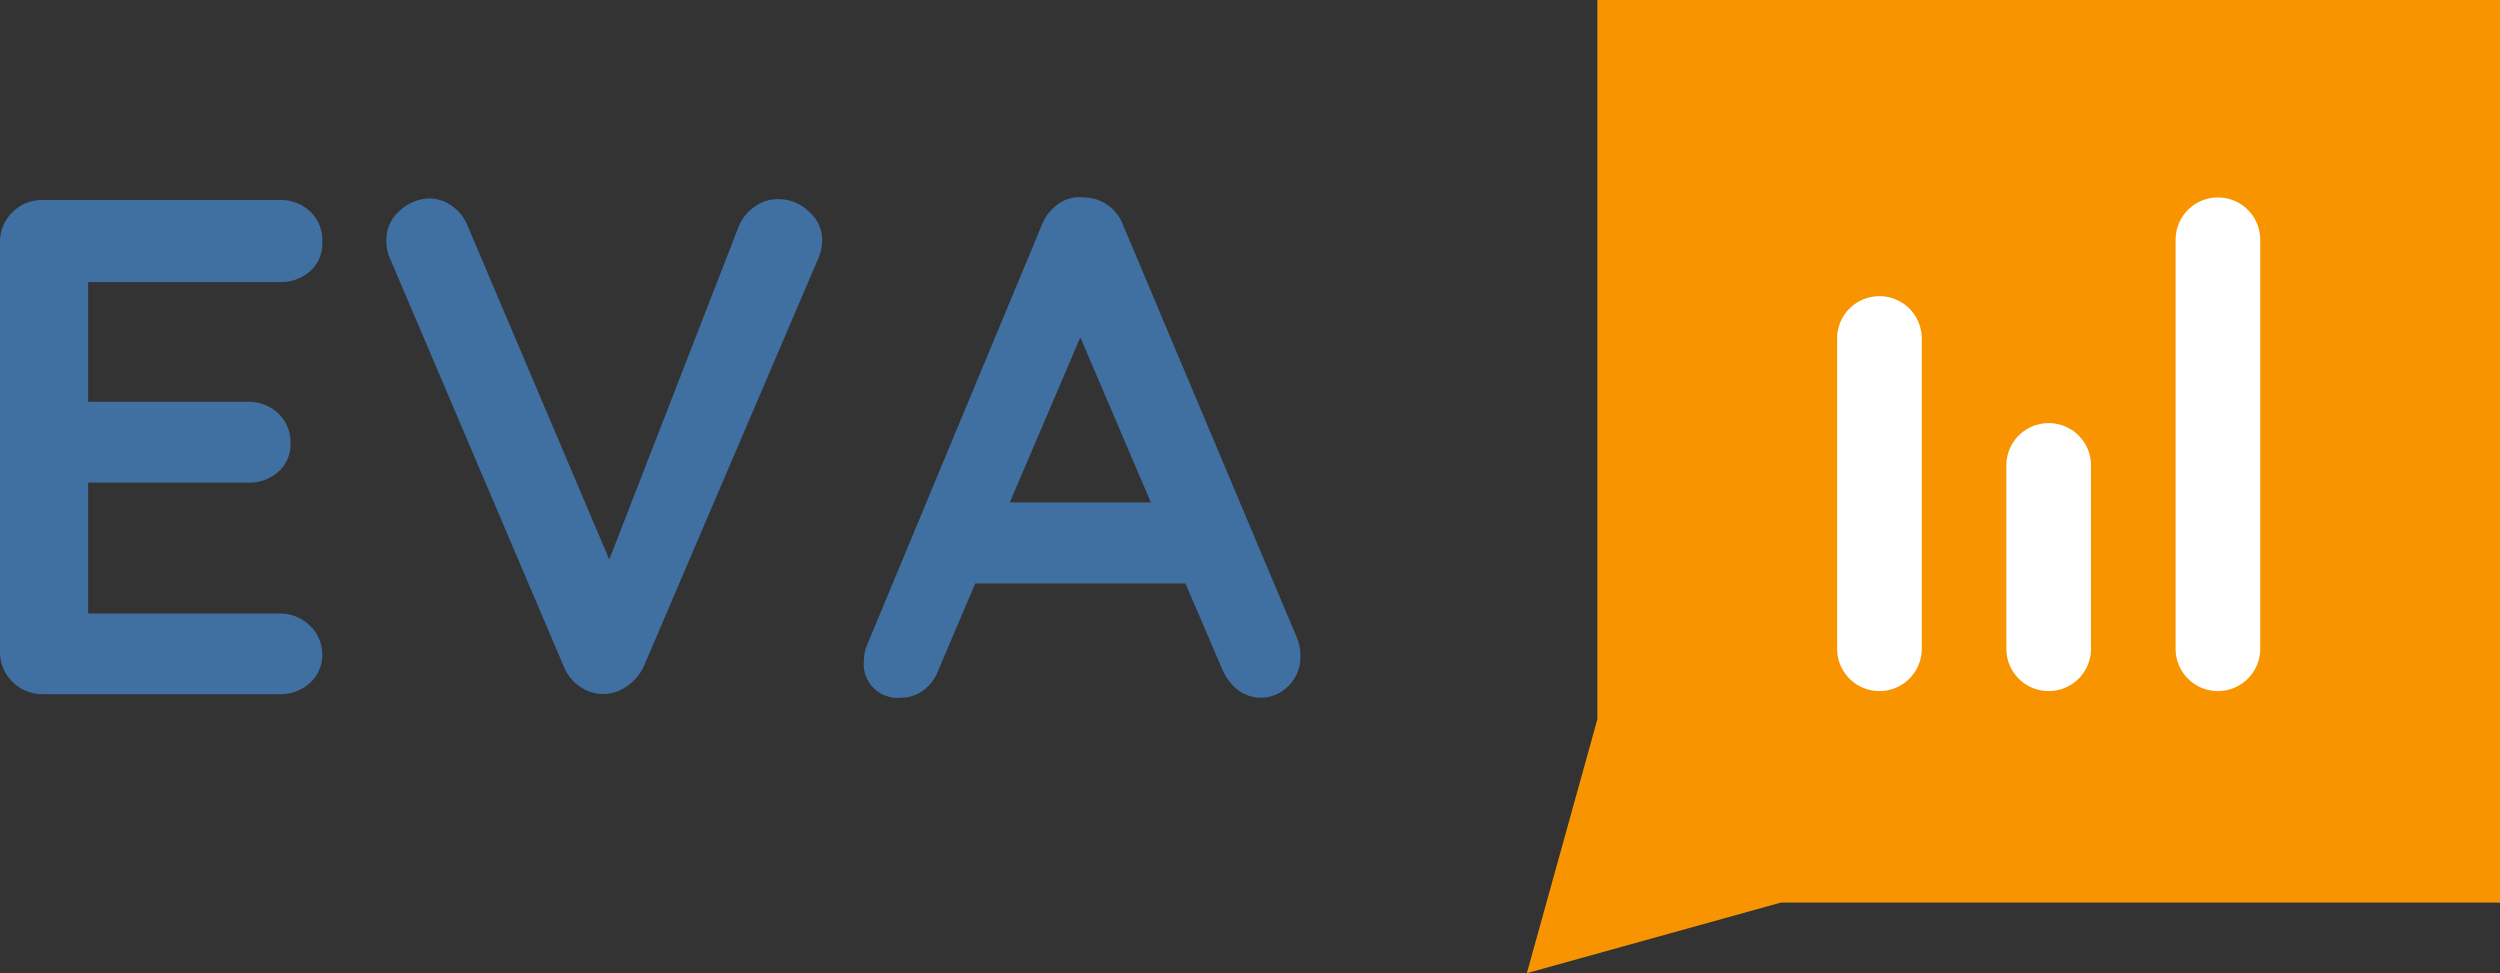 <svg xmlns="http://www.w3.org/2000/svg" viewBox="0 0 177.26 69"><rect x="0" y="0" width="177.26" height="69" fill="#333333" stroke="none"/><defs><style>.cls-1{fill:#406fa1;}.cls-1,.cls-2{fill-rule:evenodd;}.cls-2{fill:#f89400;}.cls-3{fill:#fff;}</style></defs><title>square</title><g id="Layer_2" data-name="Layer 2"><g id="Layer_1-2" data-name="Layer 1"><path class="cls-1" d="M55.15,14.12a2.78,2.78,0,0,0-1.6.5A3.2,3.2,0,0,0,52.4,16L43.2,39.67,33.15,16A3.13,3.13,0,0,0,32,14.57a2.78,2.78,0,0,0-1.6-.5,3.2,3.2,0,0,0-2,.82,2.68,2.68,0,0,0-1,2.18,2.76,2.76,0,0,0,.25,1.25L40,47.32a3.08,3.08,0,0,0,1.13,1.37,2.85,2.85,0,0,0,3.27,0,3.43,3.43,0,0,0,1.25-1.45L58,18.37a3.45,3.45,0,0,0,.3-1.35,2.69,2.69,0,0,0-.92-2A3.12,3.12,0,0,0,55.15,14.12ZM19.8,20a3.13,3.13,0,0,0,2.2-.78,2.6,2.6,0,0,0,.85-2A2.8,2.8,0,0,0,22,15a3.06,3.06,0,0,0-2.18-.82H3.05a2.94,2.94,0,0,0-2.17.87A2.93,2.93,0,0,0,0,17.27v28.9a2.93,2.93,0,0,0,.88,2.17,3,3,0,0,0,2.17.88H19.8a3.14,3.14,0,0,0,2.18-.8,2.68,2.68,0,0,0,.87-2.05,2.79,2.79,0,0,0-.87-2,3,3,0,0,0-2.18-.87H6.25V34.22h11.3a3.13,3.13,0,0,0,2.2-.78,2.6,2.6,0,0,0,.85-2,2.8,2.8,0,0,0-.87-2.13,3.06,3.06,0,0,0-2.18-.82H6.25V20ZM92,45.32,79.65,16a3,3,0,0,0-2.8-2,2.58,2.58,0,0,0-1.8.45A3.31,3.31,0,0,0,73.85,16L61.4,45.92a3.29,3.29,0,0,0-.15.95,2.4,2.4,0,0,0,2.65,2.6,2.66,2.66,0,0,0,1.58-.53,3.07,3.07,0,0,0,1.07-1.47l2.6-6.1h14.9l2.6,6.05a3.66,3.66,0,0,0,1.12,1.5,2.69,2.69,0,0,0,1.63.55,2.74,2.74,0,0,0,1.95-.83,2.82,2.82,0,0,0,.85-2.12A3.27,3.27,0,0,0,92,45.32ZM71.6,35.62l5-11.7,5,11.7Z"/><polygon class="cls-2" points="126.26 64 108.26 69 113.26 51 113.26 0 177.26 0 177.26 64 126.26 64"/><path class="cls-3" d="M133.26,21a3,3,0,0,0-3,3V46a3,3,0,0,0,6,0V24A3,3,0,0,0,133.26,21Zm24-7a3,3,0,0,0-3,3V46a3,3,0,0,0,6,0V17A3,3,0,0,0,157.26,14Zm-12,16a3,3,0,0,0-3,3V46a3,3,0,0,0,6,0V33A3,3,0,0,0,145.26,30Z"/></g></g></svg>